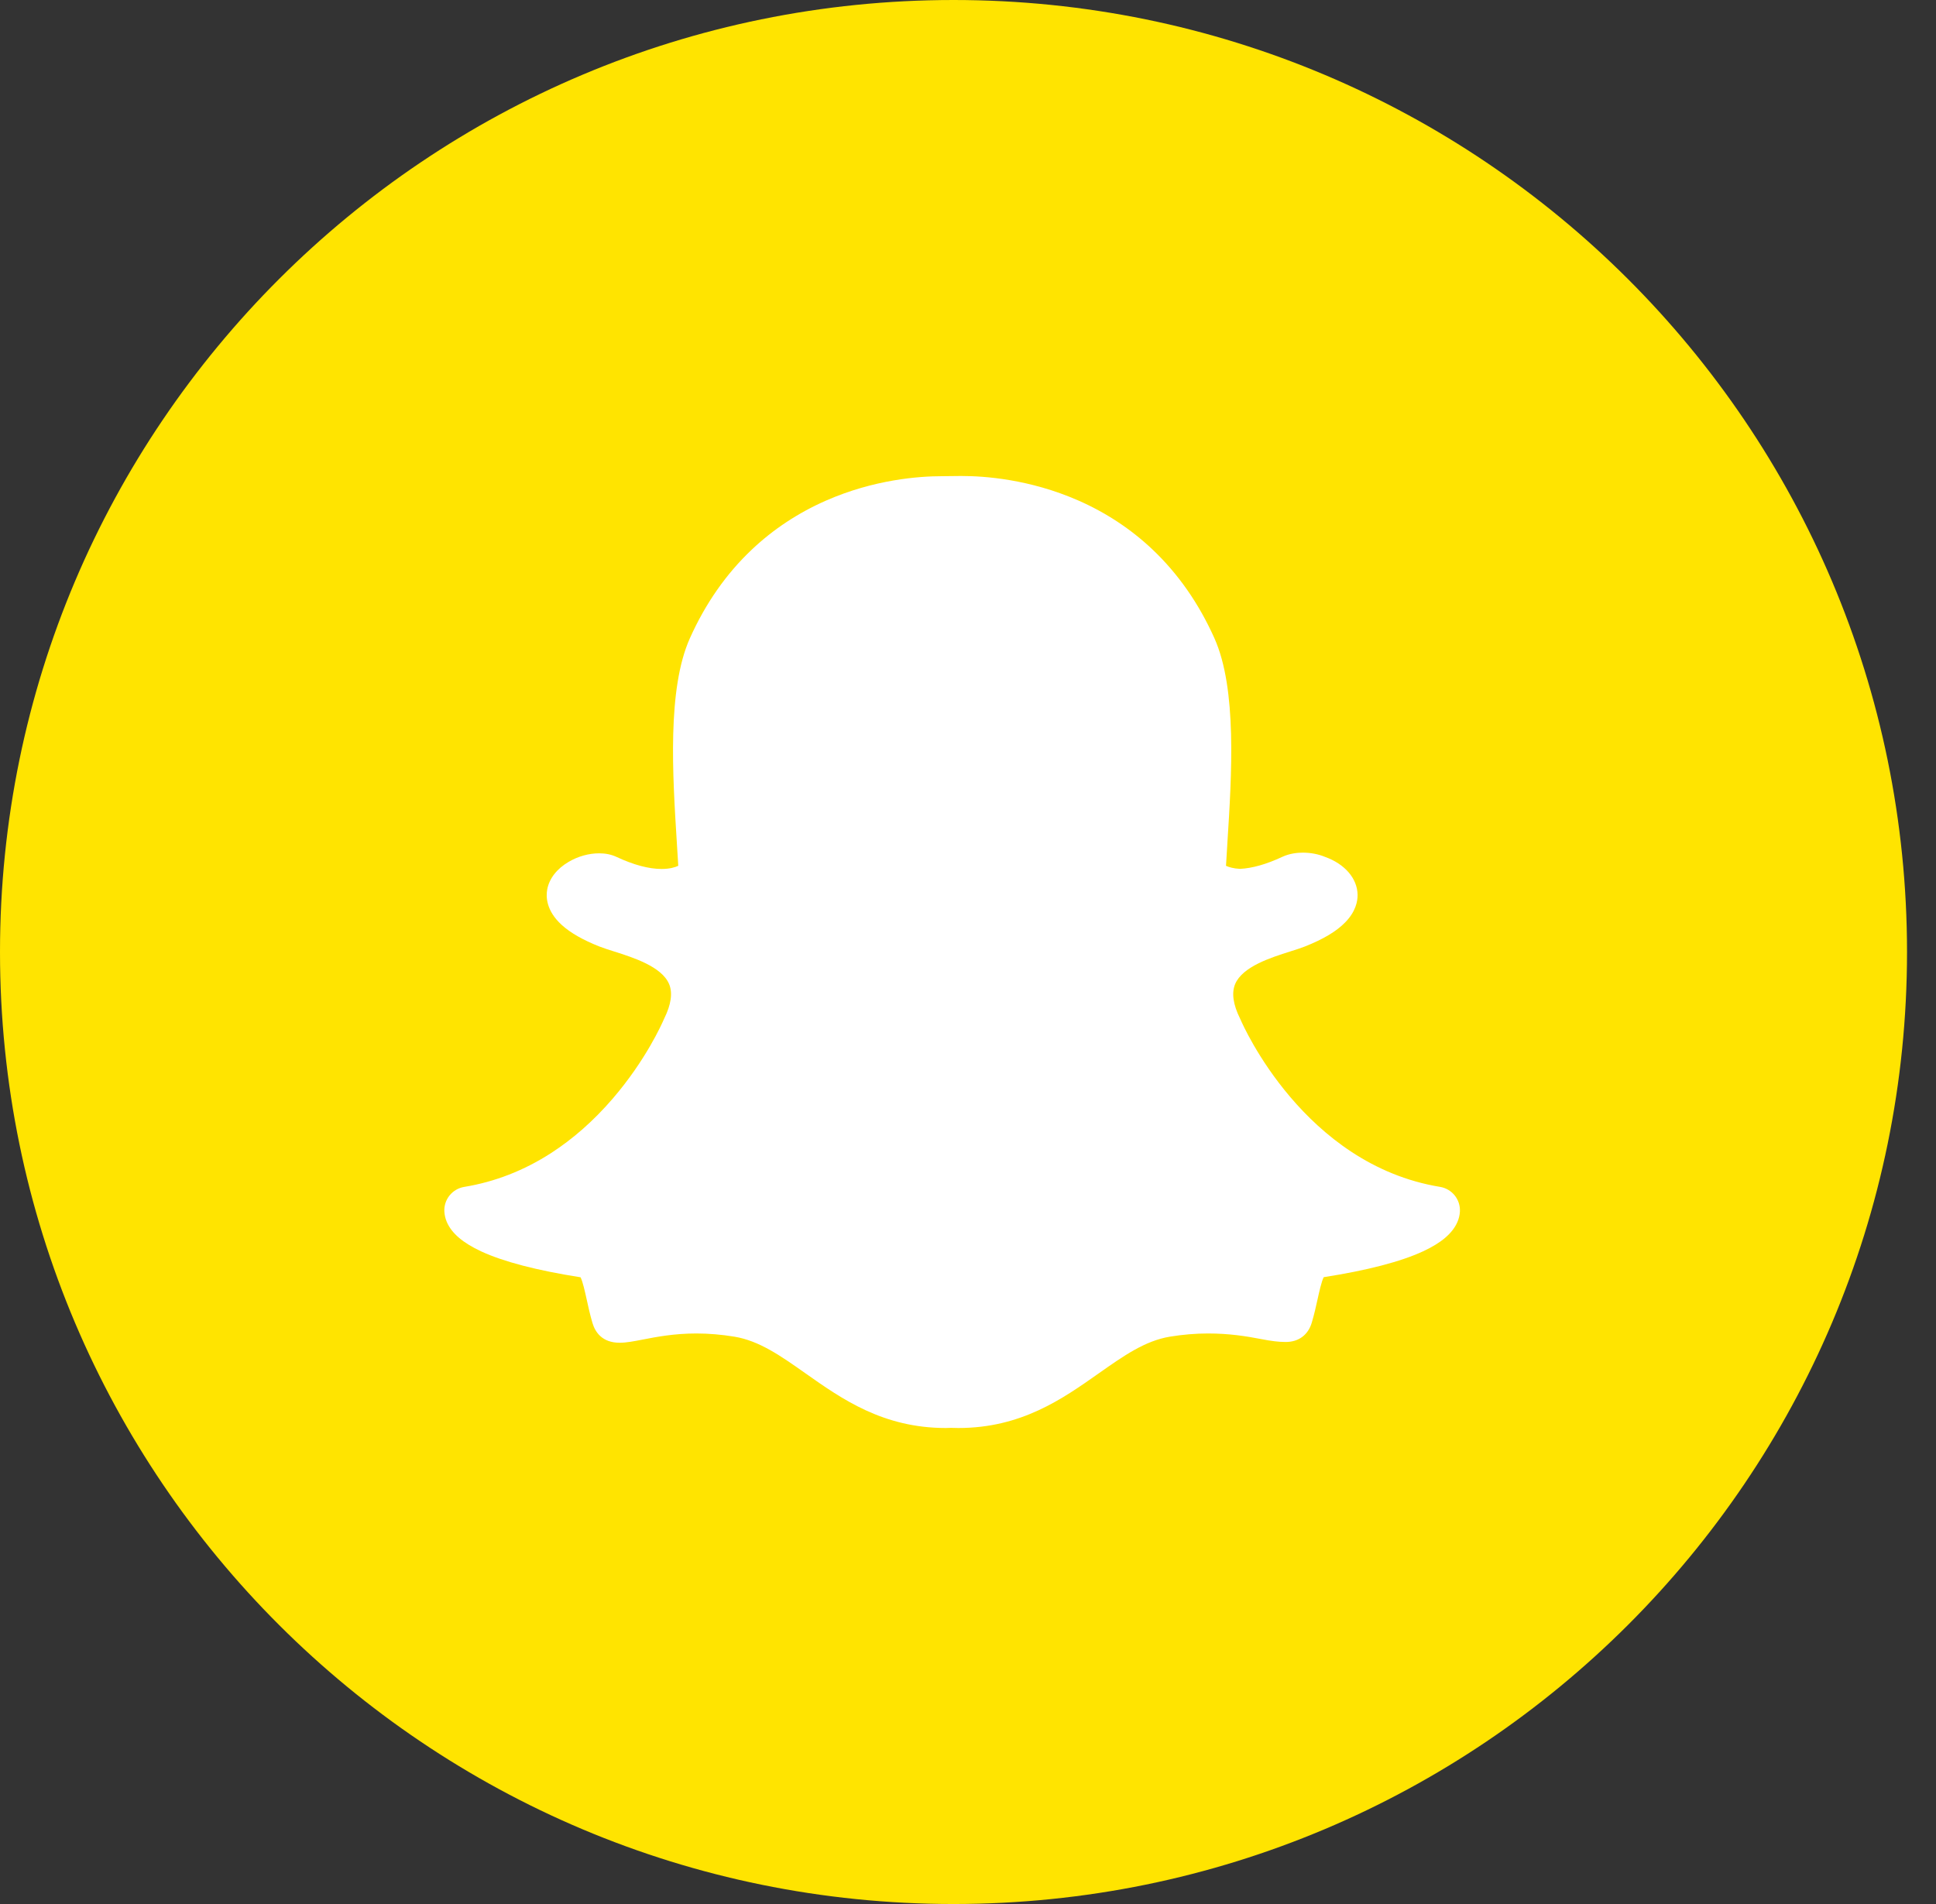 <?xml version="1.0" encoding="UTF-8"?>
<svg width="61px" height="60px" viewBox="0 0 61 60" version="1.1" xmlns="http://www.w3.org/2000/svg" xmlns:xlink="http://www.w3.org/1999/xlink">
    <rect x="0" y="0" width="61" height="60" fill="#333333" stroke="none"/>
    <!-- Generator: Sketch 44.1 (41455) - http://www.bohemiancoding.com/sketch -->
    <title>Snapchat_Color</title>
    <desc>Created with Sketch.</desc>
    <defs></defs>
    <g id="Page-1" stroke="none" stroke-width="1" fill="none" fill-rule="evenodd">
        <g id="Social_icons" transform="translate(-460, -221)">
            <g id="Color" transform="translate(60, 60)">
                <g id="Snapchat" transform="translate(400, 161)">
                    <path d="M0,30 C0,13.431 13.451,0 30.043,0 C46.636,0 60.087,13.431 60.087,30 C60.087,46.569 46.636,60 30.043,60 C13.451,60 0,46.569 0,30 Z" id="back" fill="#FFE400"></path>
                    <path d="M30.308,15 L30.306,15 C30.279,15 30.253,15 30.228,15 C30.031,15.002 29.707,15.005 29.678,15.006 C28.968,15.006 27.546,15.106 26.019,15.778 C25.147,16.162 24.361,16.681 23.686,17.321 C22.88,18.083 22.224,19.023 21.736,20.115 C21.021,21.714 21.191,24.407 21.327,26.571 L21.327,26.575 C21.342,26.807 21.357,27.049 21.371,27.284 C21.267,27.333 21.096,27.383 20.846,27.383 C20.442,27.383 19.963,27.255 19.42,27.001 C19.261,26.927 19.079,26.89 18.878,26.89 C18.555,26.89 18.215,26.984 17.919,27.158 C17.548,27.375 17.308,27.682 17.243,28.023 C17.2,28.249 17.202,28.694 17.698,29.146 C17.971,29.395 18.372,29.624 18.89,29.828 C19.026,29.881 19.187,29.932 19.358,29.986 C19.95,30.174 20.847,30.458 21.081,31.007 C21.199,31.285 21.148,31.651 20.93,32.093 C20.924,32.106 20.918,32.117 20.913,32.13 C20.858,32.257 20.349,33.409 19.303,34.623 C18.708,35.314 18.054,35.891 17.358,36.339 C16.509,36.886 15.591,37.244 14.628,37.402 C14.25,37.464 13.98,37.8 14.001,38.181 C14.008,38.291 14.033,38.401 14.078,38.507 C14.079,38.508 14.079,38.508 14.079,38.509 C14.232,38.865 14.587,39.168 15.163,39.435 C15.867,39.761 16.92,40.035 18.292,40.25 C18.361,40.382 18.433,40.712 18.483,40.938 C18.535,41.179 18.59,41.426 18.667,41.688 C18.751,41.973 18.968,42.313 19.525,42.313 C19.737,42.313 19.98,42.266 20.261,42.211 C20.673,42.131 21.237,42.021 21.94,42.021 C22.33,42.021 22.734,42.055 23.141,42.122 C23.925,42.252 24.601,42.728 25.383,43.28 C26.528,44.087 27.823,45 29.803,45 C29.857,45 29.911,44.998 29.965,44.995 C30.03,44.998 30.111,45 30.197,45 C32.177,45 33.473,44.086 34.616,43.28 L34.618,43.279 C35.4,42.728 36.076,42.252 36.859,42.122 C37.266,42.055 37.67,42.021 38.06,42.021 C38.732,42.021 39.264,42.106 39.739,42.198 C40.049,42.259 40.29,42.288 40.475,42.288 L40.493,42.289 L40.512,42.289 C40.919,42.289 41.219,42.066 41.333,41.675 C41.409,41.418 41.464,41.177 41.517,40.932 C41.564,40.72 41.638,40.38 41.708,40.247 C43.081,40.032 44.133,39.759 44.837,39.433 C45.412,39.167 45.766,38.864 45.92,38.509 C45.966,38.403 45.993,38.293 45.999,38.18 C46.02,37.799 45.75,37.463 45.372,37.401 C41.094,36.698 39.167,32.315 39.087,32.129 C39.082,32.117 39.076,32.105 39.07,32.093 C38.851,31.65 38.801,31.284 38.919,31.006 C39.153,30.457 40.049,30.174 40.642,29.986 C40.814,29.932 40.975,29.881 41.11,29.828 C41.694,29.598 42.111,29.348 42.386,29.065 C42.715,28.728 42.779,28.404 42.775,28.192 C42.765,27.68 42.372,27.225 41.748,27.002 C41.537,26.915 41.296,26.869 41.051,26.869 C40.885,26.869 40.638,26.892 40.404,27.001 C39.903,27.235 39.455,27.362 39.07,27.38 C38.865,27.37 38.722,27.326 38.629,27.284 C38.641,27.084 38.654,26.879 38.667,26.665 L38.672,26.573 C38.81,24.407 38.98,21.712 38.264,20.112 C37.774,19.016 37.116,18.074 36.307,17.31 C35.629,16.669 34.841,16.15 33.965,15.767 C32.44,15.1 31.019,15 30.308,15" fill="#FFFFFF"></path>
                </g>
            </g>
        </g>
    </g>
</svg>